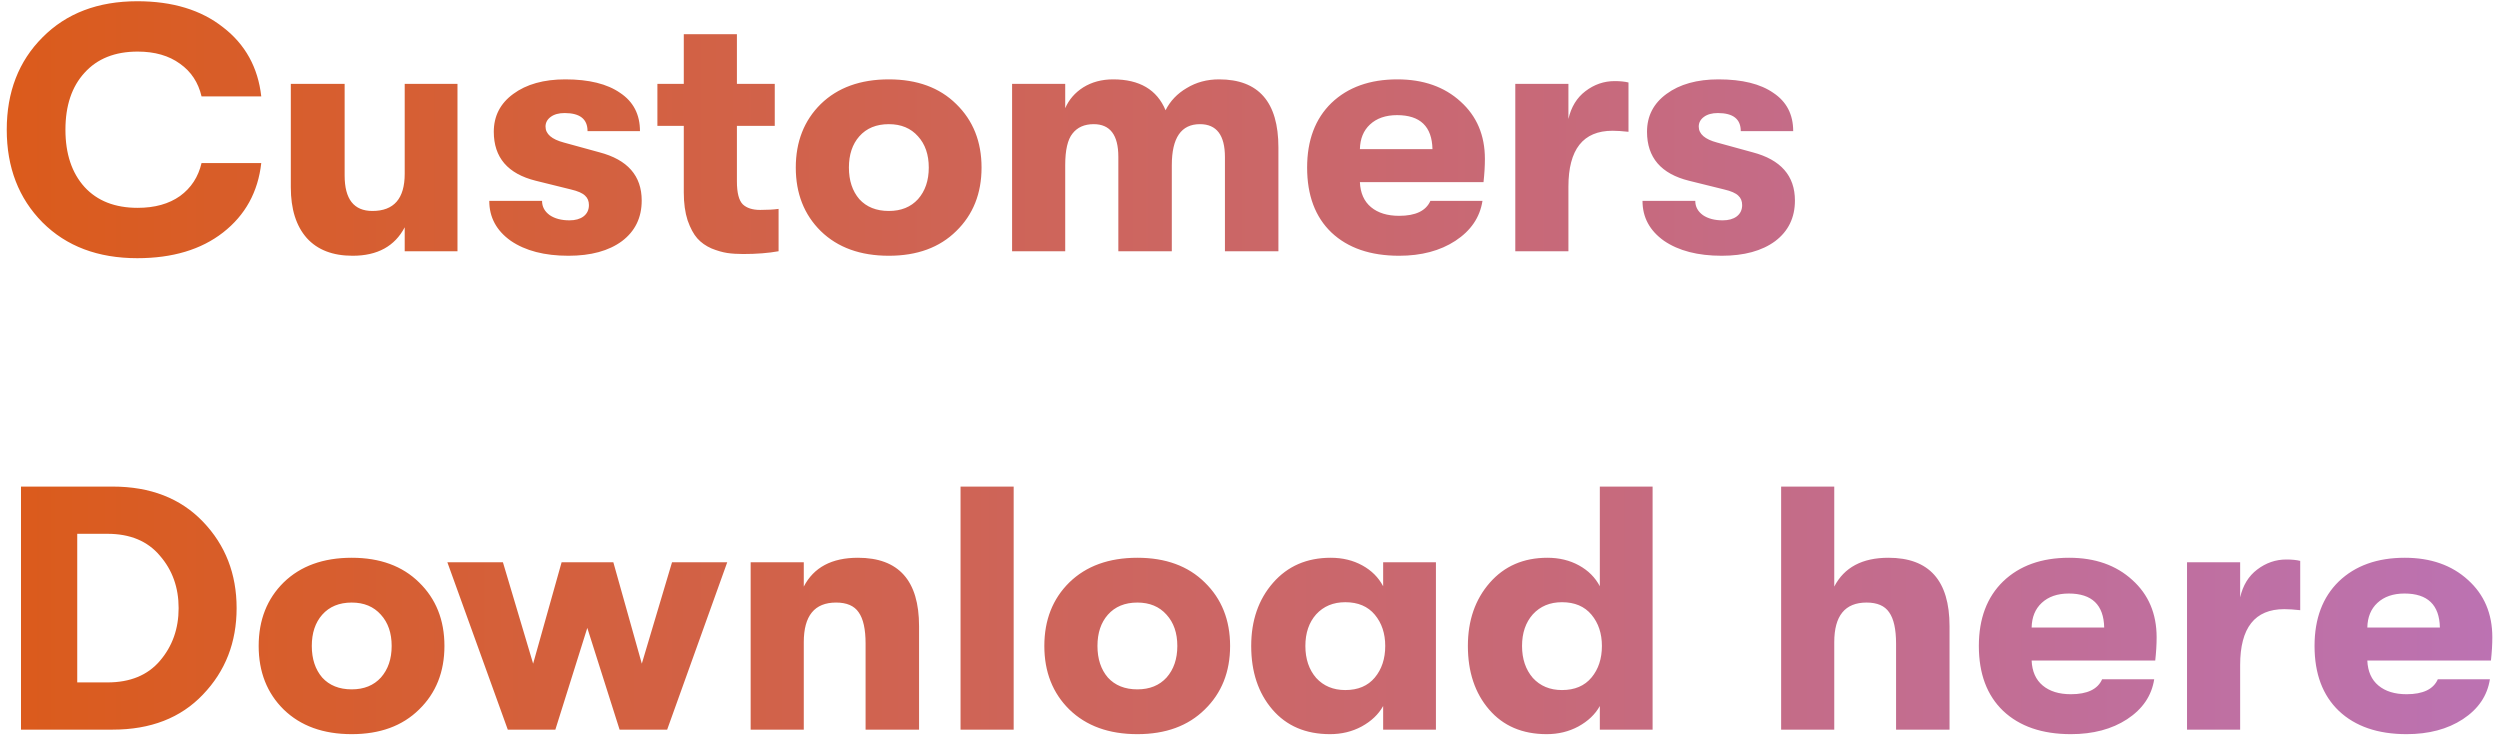 <svg width="324" height="96" viewBox="0 0 324 96" fill="none" xmlns="http://www.w3.org/2000/svg">
<path d="M17.795 33.461C12.695 33.461 8.6 31.916 5.51 28.826C2.42 25.706 0.875 21.701 0.875 16.811C0.875 11.921 2.42 7.931 5.51 4.841C8.6 1.721 12.695 0.161 17.795 0.161C22.355 0.161 26.06 1.286 28.91 3.536C31.79 5.756 33.44 8.741 33.86 12.491H26.12C25.7 10.691 24.77 9.281 23.33 8.261C21.89 7.211 20.06 6.686 17.84 6.686C14.9 6.686 12.605 7.601 10.955 9.431C9.305 11.231 8.48 13.691 8.48 16.811C8.48 19.931 9.305 22.406 10.955 24.236C12.605 26.036 14.9 26.936 17.84 26.936C20.06 26.936 21.89 26.426 23.33 25.406C24.77 24.356 25.7 22.931 26.12 21.131H33.86C33.44 24.881 31.79 27.881 28.91 30.131C26.06 32.351 22.355 33.461 17.795 33.461ZM45.7 33.146C43.12 33.146 41.14 32.381 39.76 30.851C38.38 29.291 37.69 27.101 37.69 24.281V10.871H44.665V22.751C44.665 25.811 45.865 27.341 48.265 27.341C51.055 27.341 52.45 25.736 52.45 22.526V10.871H59.29V32.561H52.45V29.456C51.16 31.916 48.91 33.146 45.7 33.146ZM73.67 33.146C70.58 33.146 68.09 32.501 66.2 31.211C64.34 29.891 63.41 28.166 63.41 26.036H70.25C70.25 26.786 70.58 27.401 71.24 27.881C71.9 28.331 72.755 28.556 73.805 28.556C74.555 28.556 75.155 28.391 75.605 28.061C76.085 27.701 76.325 27.206 76.325 26.576C76.325 26.066 76.16 25.661 75.83 25.361C75.5 25.031 74.885 24.761 73.985 24.551L69.44 23.426C65.81 22.526 63.995 20.411 63.995 17.081C63.995 15.041 64.835 13.406 66.515 12.176C68.225 10.916 70.475 10.286 73.265 10.286C76.325 10.286 78.695 10.871 80.375 12.041C82.085 13.181 82.94 14.831 82.94 16.991H76.145C76.145 15.431 75.155 14.651 73.175 14.651C72.425 14.651 71.825 14.816 71.375 15.146C70.925 15.476 70.7 15.896 70.7 16.406C70.7 17.366 71.495 18.056 73.085 18.476L77.675 19.736C81.335 20.696 83.165 22.781 83.165 25.991C83.165 28.211 82.31 29.966 80.6 31.256C78.89 32.516 76.58 33.146 73.67 33.146ZM98.519 27.206C99.479 27.206 100.274 27.161 100.904 27.071V32.561C99.584 32.801 98.054 32.921 96.314 32.921C95.534 32.921 94.844 32.876 94.244 32.786C93.644 32.696 92.969 32.501 92.219 32.201C91.469 31.871 90.854 31.436 90.374 30.896C89.894 30.356 89.474 29.576 89.114 28.556C88.784 27.536 88.619 26.336 88.619 24.956V16.316H85.199V10.871H88.619V4.436H95.504V10.871H100.409V16.316H95.504V23.516C95.504 24.986 95.759 25.976 96.269 26.486C96.779 26.966 97.529 27.206 98.519 27.206ZM115.194 33.146C111.504 33.146 108.564 32.081 106.374 29.951C104.214 27.821 103.134 25.076 103.134 21.716C103.134 18.356 104.214 15.611 106.374 13.481C108.564 11.351 111.504 10.286 115.194 10.286C118.854 10.286 121.764 11.351 123.924 13.481C126.114 15.611 127.209 18.356 127.209 21.716C127.209 25.076 126.114 27.821 123.924 29.951C121.764 32.081 118.854 33.146 115.194 33.146ZM115.194 27.341C116.784 27.341 118.044 26.831 118.974 25.811C119.904 24.761 120.369 23.396 120.369 21.716C120.369 20.036 119.904 18.686 118.974 17.666C118.044 16.616 116.784 16.091 115.194 16.091C113.574 16.091 112.299 16.616 111.369 17.666C110.469 18.686 110.019 20.036 110.019 21.716C110.019 23.396 110.469 24.761 111.369 25.811C112.299 26.831 113.574 27.341 115.194 27.341ZM131.167 32.561V10.871H138.052V14.021C138.532 12.911 139.312 12.011 140.392 11.321C141.502 10.631 142.792 10.286 144.262 10.286C147.682 10.286 149.947 11.621 151.057 14.291C151.657 13.091 152.572 12.131 153.802 11.411C155.032 10.661 156.427 10.286 157.987 10.286C163.117 10.286 165.682 13.226 165.682 19.106V32.561H158.752V20.366C158.752 17.516 157.672 16.091 155.512 16.091C153.082 16.091 151.867 17.861 151.867 21.401V32.561H144.937V20.321C144.937 17.501 143.872 16.091 141.742 16.091C140.542 16.091 139.627 16.496 138.997 17.306C138.367 18.086 138.052 19.451 138.052 21.401V32.561H131.167ZM192.443 20.591C192.443 21.521 192.383 22.526 192.263 23.606H176.243C176.303 25.016 176.783 26.096 177.683 26.846C178.583 27.596 179.798 27.971 181.328 27.971C183.458 27.971 184.808 27.326 185.378 26.036H192.128C191.798 28.166 190.628 29.891 188.618 31.211C186.638 32.501 184.208 33.146 181.328 33.146C177.608 33.146 174.683 32.141 172.553 30.131C170.453 28.121 169.403 25.316 169.403 21.716C169.403 18.176 170.453 15.386 172.553 13.346C174.683 11.306 177.533 10.286 181.103 10.286C184.463 10.286 187.193 11.246 189.293 13.166C191.393 15.056 192.443 17.531 192.443 20.591ZM176.243 19.331H185.648C185.588 16.391 184.058 14.921 181.058 14.921C179.588 14.921 178.418 15.326 177.548 16.136C176.708 16.916 176.273 17.981 176.243 19.331ZM196.382 32.561V10.871H203.267V15.416C203.627 13.856 204.362 12.656 205.472 11.816C206.612 10.946 207.872 10.511 209.252 10.511C209.972 10.511 210.572 10.571 211.052 10.691V17.081C210.242 16.991 209.552 16.946 208.982 16.946C205.172 16.946 203.267 19.361 203.267 24.191V32.561H196.382ZM223.128 33.146C220.038 33.146 217.548 32.501 215.658 31.211C213.798 29.891 212.868 28.166 212.868 26.036H219.708C219.708 26.786 220.038 27.401 220.698 27.881C221.358 28.331 222.213 28.556 223.263 28.556C224.013 28.556 224.613 28.391 225.063 28.061C225.543 27.701 225.783 27.206 225.783 26.576C225.783 26.066 225.618 25.661 225.288 25.361C224.958 25.031 224.343 24.761 223.443 24.551L218.898 23.426C215.268 22.526 213.453 20.411 213.453 17.081C213.453 15.041 214.293 13.406 215.973 12.176C217.683 10.916 219.933 10.286 222.723 10.286C225.783 10.286 228.153 10.871 229.833 12.041C231.543 13.181 232.398 14.831 232.398 16.991H225.603C225.603 15.431 224.613 14.651 222.633 14.651C221.883 14.651 221.283 14.816 220.833 15.146C220.383 15.476 220.158 15.896 220.158 16.406C220.158 17.366 220.953 18.056 222.543 18.476L227.133 19.736C230.793 20.696 232.623 22.781 232.623 25.991C232.623 28.211 231.768 29.966 230.058 31.256C228.348 32.516 226.038 33.146 223.128 33.146ZM2.72 94.561V63.061H14.6C19.49 63.061 23.39 64.576 26.3 67.606C29.21 70.636 30.665 74.371 30.665 78.811C30.665 83.251 29.21 86.986 26.3 90.016C23.42 93.046 19.52 94.561 14.6 94.561H2.72ZM10.01 88.441H13.925C16.865 88.441 19.13 87.511 20.72 85.651C22.34 83.761 23.15 81.481 23.15 78.811C23.15 76.141 22.34 73.876 20.72 72.016C19.13 70.126 16.865 69.181 13.925 69.181H10.01V88.441ZM45.584 95.146C41.894 95.146 38.954 94.081 36.764 91.951C34.604 89.821 33.524 87.076 33.524 83.716C33.524 80.356 34.604 77.611 36.764 75.481C38.954 73.351 41.894 72.286 45.584 72.286C49.244 72.286 52.154 73.351 54.314 75.481C56.504 77.611 57.599 80.356 57.599 83.716C57.599 87.076 56.504 89.821 54.314 91.951C52.154 94.081 49.244 95.146 45.584 95.146ZM45.584 89.341C47.174 89.341 48.434 88.831 49.364 87.811C50.294 86.761 50.759 85.396 50.759 83.716C50.759 82.036 50.294 80.686 49.364 79.666C48.434 78.616 47.174 78.091 45.584 78.091C43.964 78.091 42.689 78.616 41.759 79.666C40.859 80.686 40.409 82.036 40.409 83.716C40.409 85.396 40.859 86.761 41.759 87.811C42.689 88.831 43.964 89.341 45.584 89.341ZM65.809 94.561L57.979 72.871H65.179L69.094 86.011L72.784 72.871H79.489L83.179 86.011L87.094 72.871H94.249L86.464 94.561H80.299L76.114 81.376L71.974 94.561H65.809ZM97.285 94.561V72.871H104.17V76.021C105.46 73.531 107.8 72.286 111.19 72.286C116.47 72.286 119.11 75.241 119.11 81.151V94.561H112.18V83.401C112.18 81.541 111.88 80.191 111.28 79.351C110.71 78.511 109.735 78.091 108.355 78.091C105.565 78.091 104.17 79.801 104.17 83.221V94.561H97.285ZM124.487 94.561V63.061H131.372V94.561H124.487ZM147.406 95.146C143.716 95.146 140.776 94.081 138.586 91.951C136.426 89.821 135.346 87.076 135.346 83.716C135.346 80.356 136.426 77.611 138.586 75.481C140.776 73.351 143.716 72.286 147.406 72.286C151.066 72.286 153.976 73.351 156.136 75.481C158.326 77.611 159.421 80.356 159.421 83.716C159.421 87.076 158.326 89.821 156.136 91.951C153.976 94.081 151.066 95.146 147.406 95.146ZM147.406 89.341C148.996 89.341 150.256 88.831 151.186 87.811C152.116 86.761 152.581 85.396 152.581 83.716C152.581 82.036 152.116 80.686 151.186 79.666C150.256 78.616 148.996 78.091 147.406 78.091C145.786 78.091 144.511 78.616 143.581 79.666C142.681 80.686 142.231 82.036 142.231 83.716C142.231 85.396 142.681 86.761 143.581 87.811C144.511 88.831 145.786 89.341 147.406 89.341ZM172.371 95.146C169.221 95.146 166.731 94.081 164.901 91.951C163.071 89.821 162.156 87.076 162.156 83.716C162.156 80.416 163.101 77.686 164.991 75.526C166.881 73.366 169.371 72.286 172.461 72.286C173.991 72.286 175.356 72.616 176.556 73.276C177.756 73.936 178.656 74.836 179.256 75.976V72.871H186.096V94.561H179.256V91.501C178.656 92.581 177.726 93.466 176.466 94.156C175.236 94.816 173.871 95.146 172.371 95.146ZM174.351 89.431C176.001 89.431 177.276 88.891 178.176 87.811C179.076 86.731 179.526 85.366 179.526 83.716C179.526 82.096 179.076 80.746 178.176 79.666C177.276 78.586 176.001 78.046 174.351 78.046C172.791 78.046 171.531 78.571 170.571 79.621C169.641 80.671 169.176 82.036 169.176 83.716C169.176 85.396 169.641 86.776 170.571 87.856C171.531 88.906 172.791 89.431 174.351 89.431ZM207.337 63.061H214.177V94.561H207.337V91.501C206.737 92.581 205.807 93.466 204.547 94.156C203.317 94.816 201.952 95.146 200.452 95.146C197.302 95.146 194.812 94.081 192.982 91.951C191.152 89.821 190.237 87.076 190.237 83.716C190.237 80.416 191.182 77.686 193.072 75.526C194.962 73.366 197.452 72.286 200.542 72.286C202.072 72.286 203.437 72.616 204.637 73.276C205.837 73.936 206.737 74.836 207.337 75.976V63.061ZM202.432 89.431C204.082 89.431 205.357 88.891 206.257 87.811C207.157 86.731 207.607 85.366 207.607 83.716C207.607 82.096 207.157 80.746 206.257 79.666C205.357 78.586 204.082 78.046 202.432 78.046C200.872 78.046 199.612 78.571 198.652 79.621C197.722 80.671 197.257 82.036 197.257 83.716C197.257 85.396 197.722 86.776 198.652 87.856C199.612 88.906 200.872 89.431 202.432 89.431ZM244.74 72.286C250.02 72.286 252.66 75.241 252.66 81.151V94.561H245.73V83.401C245.73 81.541 245.43 80.191 244.83 79.351C244.26 78.511 243.285 78.091 241.905 78.091C239.115 78.091 237.72 79.801 237.72 83.221V94.561H230.835V63.061H237.72V76.021C239.01 73.531 241.35 72.286 244.74 72.286ZM279.499 82.591C279.499 83.521 279.439 84.526 279.319 85.606H263.299C263.359 87.016 263.839 88.096 264.739 88.846C265.639 89.596 266.854 89.971 268.384 89.971C270.514 89.971 271.864 89.326 272.434 88.036H279.184C278.854 90.166 277.684 91.891 275.674 93.211C273.694 94.501 271.264 95.146 268.384 95.146C264.664 95.146 261.739 94.141 259.609 92.131C257.509 90.121 256.459 87.316 256.459 83.716C256.459 80.176 257.509 77.386 259.609 75.346C261.739 73.306 264.589 72.286 268.159 72.286C271.519 72.286 274.249 73.246 276.349 75.166C278.449 77.056 279.499 79.531 279.499 82.591ZM263.299 81.331H272.704C272.644 78.391 271.114 76.921 268.114 76.921C266.644 76.921 265.474 77.326 264.604 78.136C263.764 78.916 263.329 79.981 263.299 81.331ZM283.438 94.561V72.871H290.323V77.416C290.683 75.856 291.418 74.656 292.528 73.816C293.668 72.946 294.928 72.511 296.308 72.511C297.028 72.511 297.628 72.571 298.108 72.691V79.081C297.298 78.991 296.608 78.946 296.038 78.946C292.228 78.946 290.323 81.361 290.323 86.191V94.561H283.438ZM323.005 82.591C323.005 83.521 322.945 84.526 322.825 85.606H306.805C306.865 87.016 307.345 88.096 308.245 88.846C309.145 89.596 310.36 89.971 311.89 89.971C314.02 89.971 315.37 89.326 315.94 88.036H322.69C322.36 90.166 321.19 91.891 319.18 93.211C317.2 94.501 314.77 95.146 311.89 95.146C308.17 95.146 305.245 94.141 303.115 92.131C301.015 90.121 299.965 87.316 299.965 83.716C299.965 80.176 301.015 77.386 303.115 75.346C305.245 73.306 308.095 72.286 311.665 72.286C315.025 72.286 317.755 73.246 319.855 75.166C321.955 77.056 323.005 79.531 323.005 82.591ZM306.805 81.331H316.21C316.15 78.391 314.62 76.921 311.62 76.921C310.15 76.921 308.98 77.326 308.11 78.136C307.27 78.916 306.835 79.981 306.805 81.331Z" fill="url(#paint0_linear_1093_2206)"/>
<defs>
<linearGradient id="paint0_linear_1093_2206" x1="-0.34" y1="51.462" x2="462.339" y2="51.462" gradientUnits="userSpaceOnUse">
<stop stop-color="#DB5B1B"/>
<stop offset="1" stop-color="#AE7CF3"/>
</linearGradient>
</defs>
</svg>
